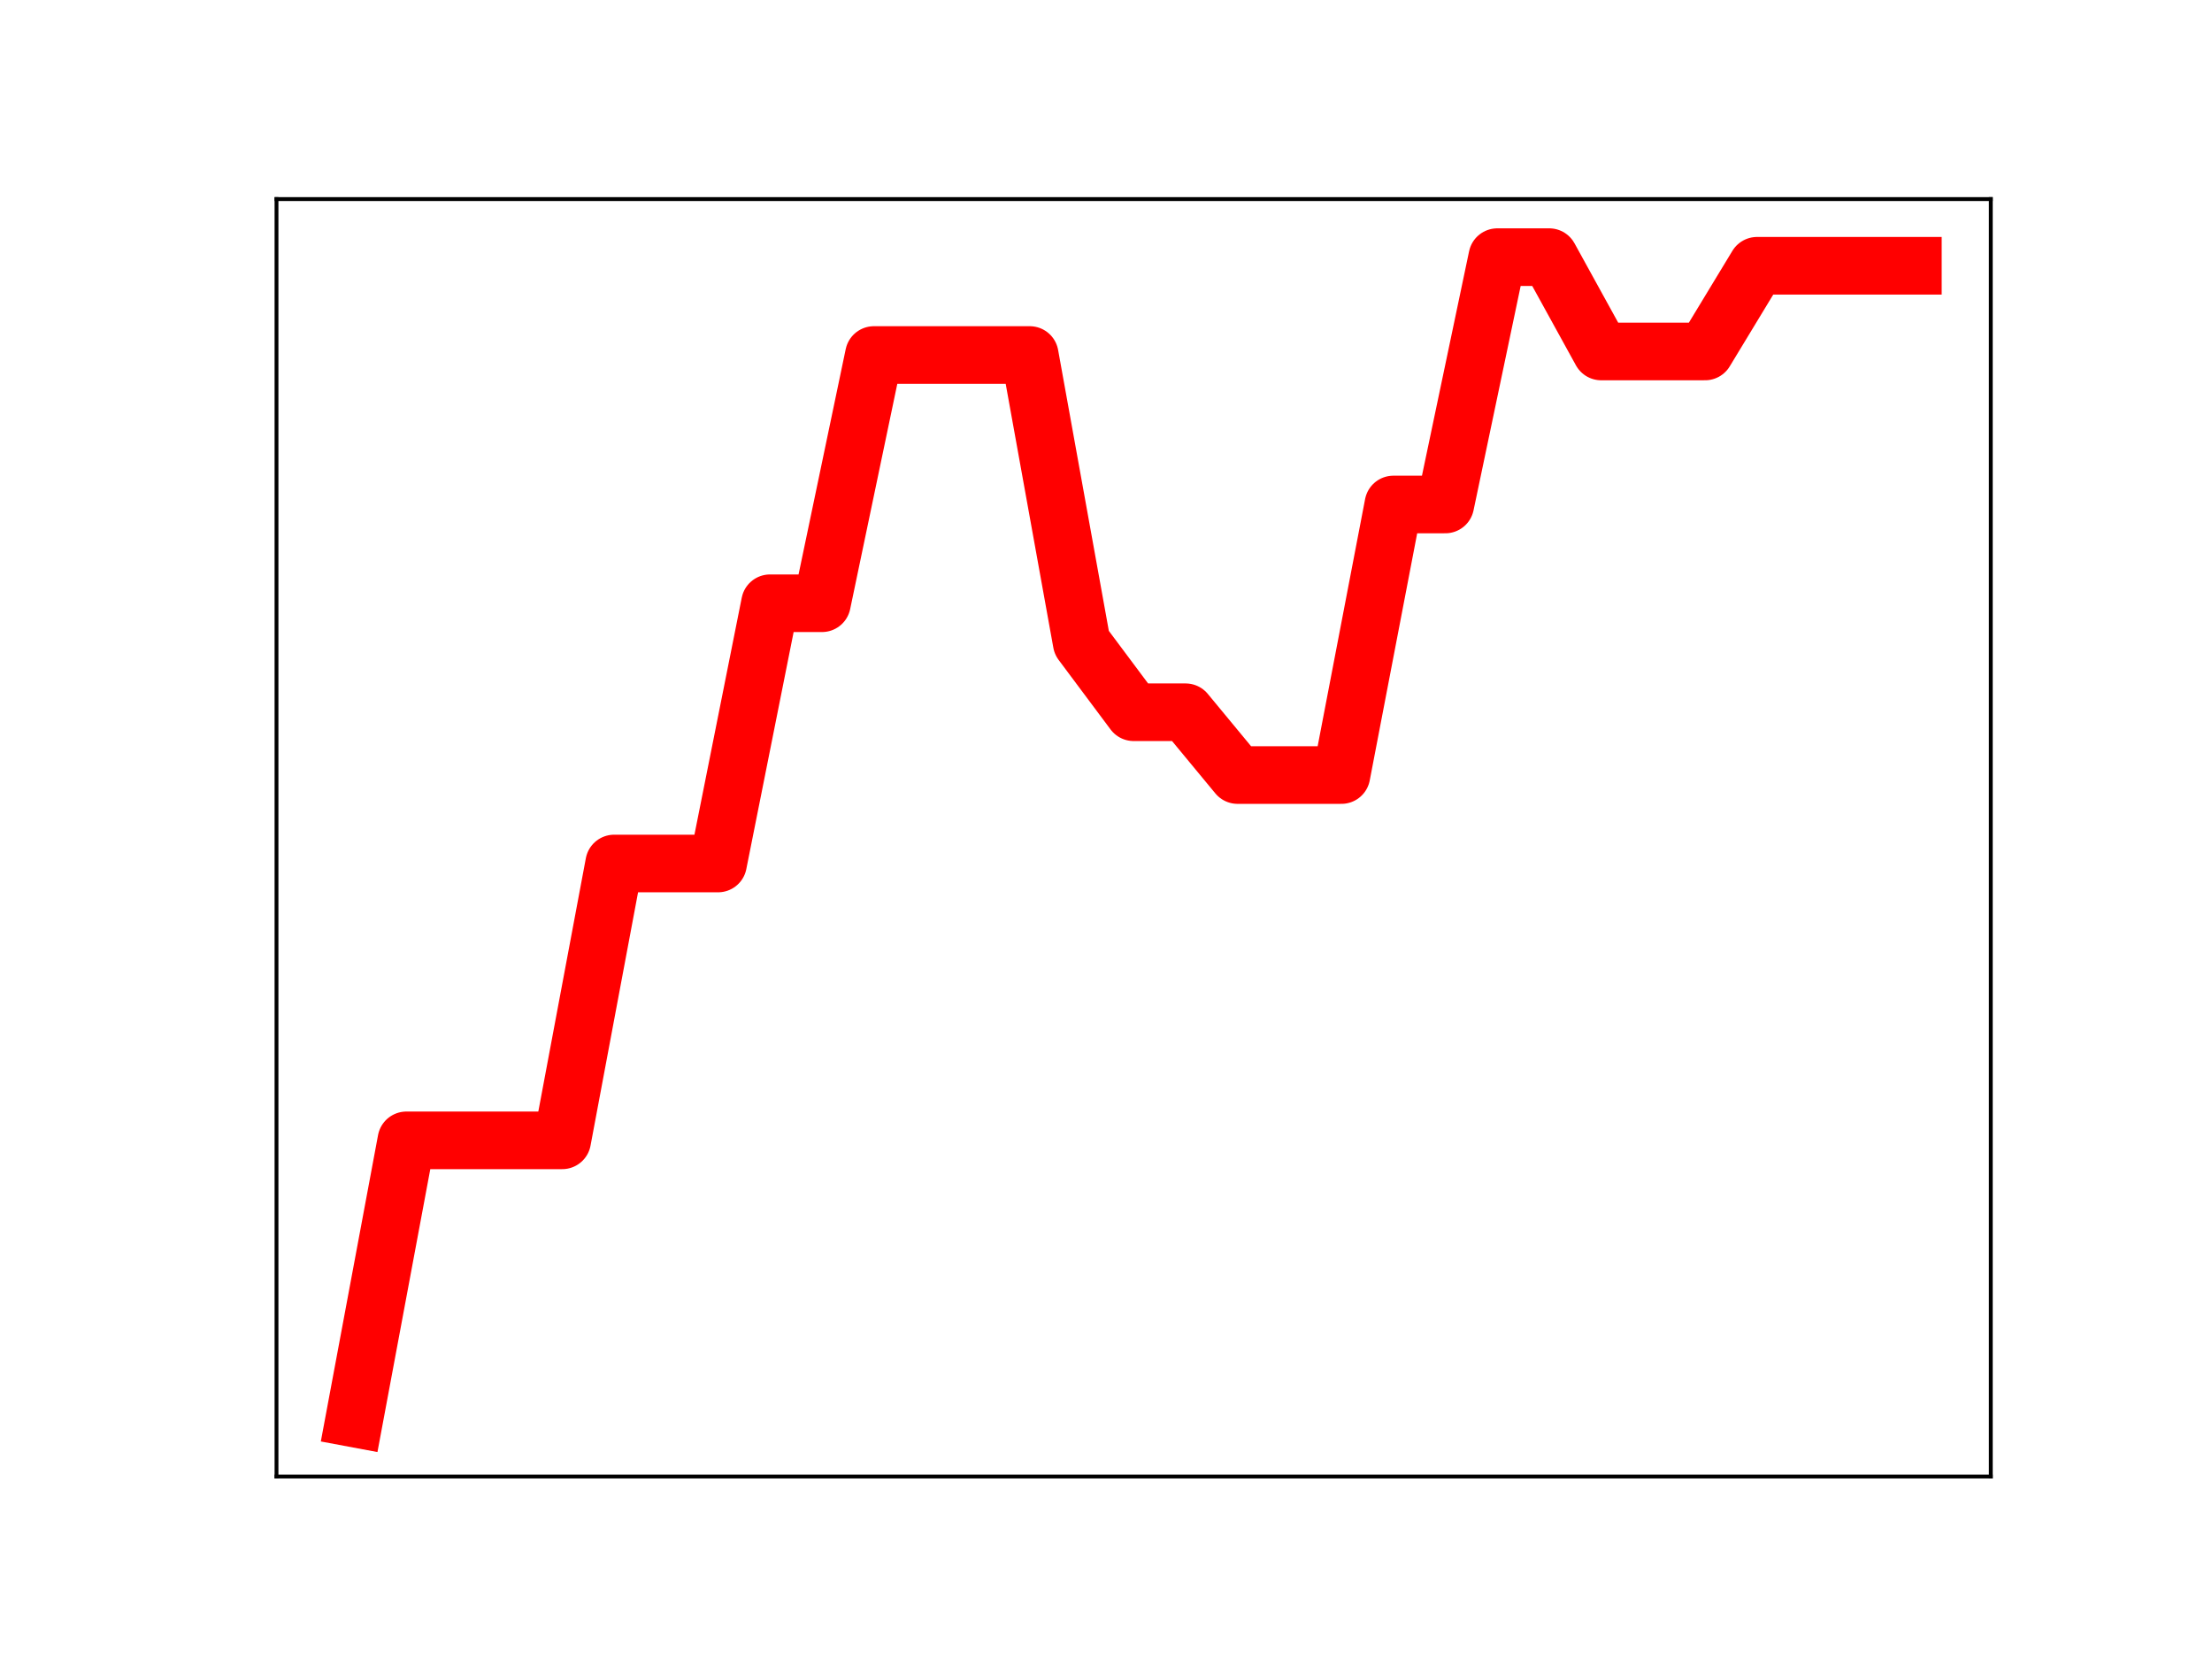 <?xml version="1.0" encoding="utf-8" standalone="no"?>
<!DOCTYPE svg PUBLIC "-//W3C//DTD SVG 1.1//EN"
  "http://www.w3.org/Graphics/SVG/1.1/DTD/svg11.dtd">
<!-- Created with matplotlib (https://matplotlib.org/) -->
<svg height="345.6pt" version="1.1" viewBox="0 0 460.8 345.6" width="460.8pt" xmlns="http://www.w3.org/2000/svg" xmlns:xlink="http://www.w3.org/1999/xlink">
 <defs>
  <style type="text/css">
*{stroke-linecap:butt;stroke-linejoin:round;}
  </style>
 </defs>
 <g id="figure_1">
  <g id="patch_1">
   <path d="M 0 345.6 
L 460.8 345.6 
L 460.8 0 
L 0 0 
z
" style="fill:#ffffff;"/>
  </g>
  <g id="axes_1">
   <g id="patch_2">
    <path d="M 57.6 307.584 
L 414.72 307.584 
L 414.72 41.472 
L 57.6 41.472 
z
" style="fill:#ffffff;"/>
   </g>
   <g id="line2d_1">
    <path clip-path="url(#p108015cdfe)" d="M 73.833 295.488 
L 84.655 237.555 
L 95.476 237.555 
L 106.298 237.555 
L 117.12 237.555 
L 127.942 179.882 
L 138.764 179.882 
L 149.585 179.882 
L 160.407 125.667 
L 171.229 125.667 
L 182.051 73.954 
L 192.873 73.954 
L 203.695 73.954 
L 214.516 73.954 
L 225.338 133.879 
L 236.16 148.373 
L 246.982 148.373 
L 257.804 161.458 
L 268.625 161.458 
L 279.447 161.458 
L 290.269 105.094 
L 301.091 105.094 
L 311.913 53.568 
L 322.735 53.568 
L 333.556 73.219 
L 344.378 73.219 
L 355.2 73.219 
L 366.022 55.363 
L 376.844 55.363 
L 387.665 55.363 
L 398.487 55.363 
" style="fill:none;stroke:#ff0000;stroke-linecap:square;stroke-width:12;"/>
    <defs>
     <path d="M 0 3 
C 0.796 3 1.559 2.684 2.121 2.121 
C 2.684 1.559 3 0.796 3 0 
C 3 -0.796 2.684 -1.559 2.121 -2.121 
C 1.559 -2.684 0.796 -3 0 -3 
C -0.796 -3 -1.559 -2.684 -2.121 -2.121 
C -2.684 -1.559 -3 -0.796 -3 0 
C -3 0.796 -2.684 1.559 -2.121 2.121 
C -1.559 2.684 -0.796 3 0 3 
z
" id="m035a0a9460" style="stroke:#ff0000;"/>
    </defs>
    <g clip-path="url(#p108015cdfe)">
     <use style="fill:#ff0000;stroke:#ff0000;" x="73.833" xlink:href="#m035a0a9460" y="295.488"/>
     <use style="fill:#ff0000;stroke:#ff0000;" x="84.655" xlink:href="#m035a0a9460" y="237.555"/>
     <use style="fill:#ff0000;stroke:#ff0000;" x="95.476" xlink:href="#m035a0a9460" y="237.555"/>
     <use style="fill:#ff0000;stroke:#ff0000;" x="106.298" xlink:href="#m035a0a9460" y="237.555"/>
     <use style="fill:#ff0000;stroke:#ff0000;" x="117.12" xlink:href="#m035a0a9460" y="237.555"/>
     <use style="fill:#ff0000;stroke:#ff0000;" x="127.942" xlink:href="#m035a0a9460" y="179.882"/>
     <use style="fill:#ff0000;stroke:#ff0000;" x="138.764" xlink:href="#m035a0a9460" y="179.882"/>
     <use style="fill:#ff0000;stroke:#ff0000;" x="149.585" xlink:href="#m035a0a9460" y="179.882"/>
     <use style="fill:#ff0000;stroke:#ff0000;" x="160.407" xlink:href="#m035a0a9460" y="125.667"/>
     <use style="fill:#ff0000;stroke:#ff0000;" x="171.229" xlink:href="#m035a0a9460" y="125.667"/>
     <use style="fill:#ff0000;stroke:#ff0000;" x="182.051" xlink:href="#m035a0a9460" y="73.954"/>
     <use style="fill:#ff0000;stroke:#ff0000;" x="192.873" xlink:href="#m035a0a9460" y="73.954"/>
     <use style="fill:#ff0000;stroke:#ff0000;" x="203.695" xlink:href="#m035a0a9460" y="73.954"/>
     <use style="fill:#ff0000;stroke:#ff0000;" x="214.516" xlink:href="#m035a0a9460" y="73.954"/>
     <use style="fill:#ff0000;stroke:#ff0000;" x="225.338" xlink:href="#m035a0a9460" y="133.879"/>
     <use style="fill:#ff0000;stroke:#ff0000;" x="236.16" xlink:href="#m035a0a9460" y="148.373"/>
     <use style="fill:#ff0000;stroke:#ff0000;" x="246.982" xlink:href="#m035a0a9460" y="148.373"/>
     <use style="fill:#ff0000;stroke:#ff0000;" x="257.804" xlink:href="#m035a0a9460" y="161.458"/>
     <use style="fill:#ff0000;stroke:#ff0000;" x="268.625" xlink:href="#m035a0a9460" y="161.458"/>
     <use style="fill:#ff0000;stroke:#ff0000;" x="279.447" xlink:href="#m035a0a9460" y="161.458"/>
     <use style="fill:#ff0000;stroke:#ff0000;" x="290.269" xlink:href="#m035a0a9460" y="105.094"/>
     <use style="fill:#ff0000;stroke:#ff0000;" x="301.091" xlink:href="#m035a0a9460" y="105.094"/>
     <use style="fill:#ff0000;stroke:#ff0000;" x="311.913" xlink:href="#m035a0a9460" y="53.568"/>
     <use style="fill:#ff0000;stroke:#ff0000;" x="322.735" xlink:href="#m035a0a9460" y="53.568"/>
     <use style="fill:#ff0000;stroke:#ff0000;" x="333.556" xlink:href="#m035a0a9460" y="73.219"/>
     <use style="fill:#ff0000;stroke:#ff0000;" x="344.378" xlink:href="#m035a0a9460" y="73.219"/>
     <use style="fill:#ff0000;stroke:#ff0000;" x="355.2" xlink:href="#m035a0a9460" y="73.219"/>
     <use style="fill:#ff0000;stroke:#ff0000;" x="366.022" xlink:href="#m035a0a9460" y="55.363"/>
     <use style="fill:#ff0000;stroke:#ff0000;" x="376.844" xlink:href="#m035a0a9460" y="55.363"/>
     <use style="fill:#ff0000;stroke:#ff0000;" x="387.665" xlink:href="#m035a0a9460" y="55.363"/>
     <use style="fill:#ff0000;stroke:#ff0000;" x="398.487" xlink:href="#m035a0a9460" y="55.363"/>
    </g>
   </g>
   <g id="patch_3">
    <path d="M 57.6 307.584 
L 57.6 41.472 
" style="fill:none;stroke:#000000;stroke-linecap:square;stroke-linejoin:miter;stroke-width:0.8;"/>
   </g>
   <g id="patch_4">
    <path d="M 414.72 307.584 
L 414.72 41.472 
" style="fill:none;stroke:#000000;stroke-linecap:square;stroke-linejoin:miter;stroke-width:0.8;"/>
   </g>
   <g id="patch_5">
    <path d="M 57.6 307.584 
L 414.72 307.584 
" style="fill:none;stroke:#000000;stroke-linecap:square;stroke-linejoin:miter;stroke-width:0.8;"/>
   </g>
   <g id="patch_6">
    <path d="M 57.6 41.472 
L 414.72 41.472 
" style="fill:none;stroke:#000000;stroke-linecap:square;stroke-linejoin:miter;stroke-width:0.8;"/>
   </g>
  </g>
 </g>
 <defs>
  <clipPath id="p108015cdfe">
   <rect height="266.112" width="357.12" x="57.6" y="41.472"/>
  </clipPath>
 </defs>
</svg>

